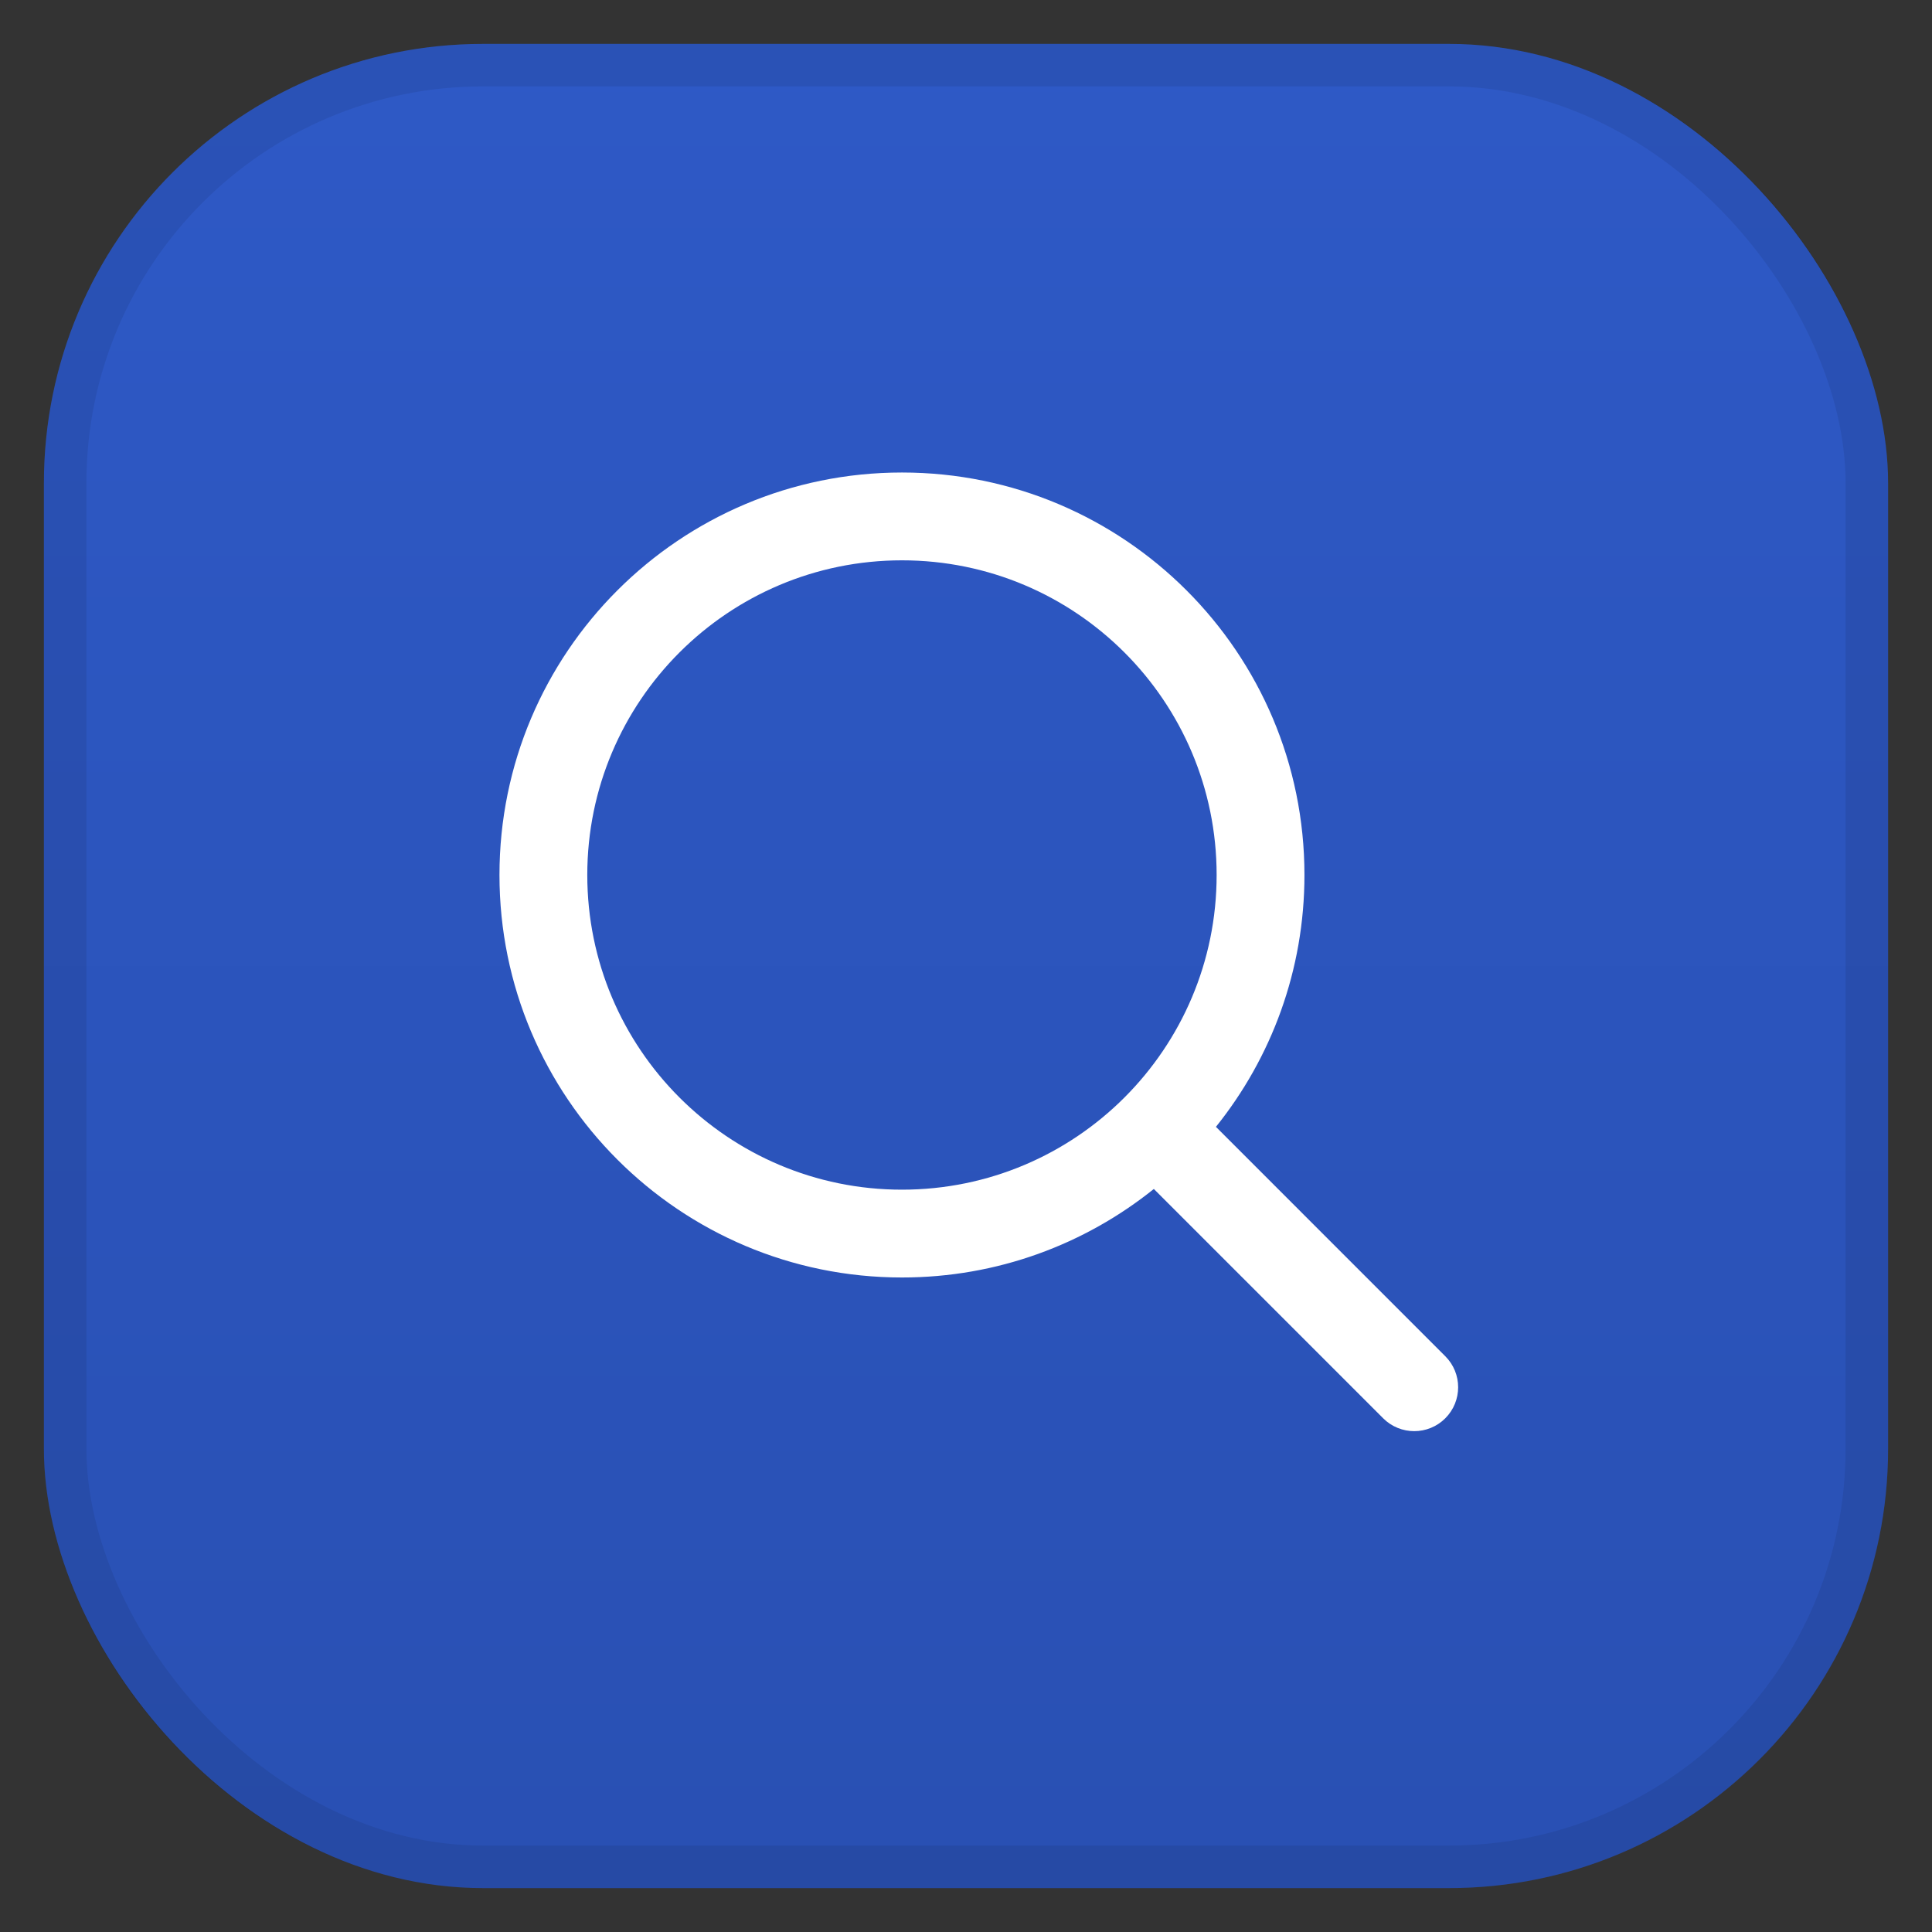 <?xml version="1.0" encoding="UTF-8"?> <svg xmlns="http://www.w3.org/2000/svg" width="44" height="44" viewBox="0 0 44 44" fill="none"><rect x="0" y="0" width="44" height="44" fill="#333333" stroke="none"/><rect x="1" y="1" width="42" height="42" rx="10" fill="url(#paint0_linear_1174_8164)"></rect><rect x="1.484" y="1.484" width="41.032" height="41.032" rx="9.516" stroke="black" stroke-opacity="0.08" stroke-width="0.968"></rect><path fill-rule="evenodd" clip-rule="evenodd" d="M13.375 19.927C13.375 15.969 16.584 12.761 20.542 12.761C24.499 12.761 27.708 15.969 27.708 19.927C27.708 23.885 24.499 27.094 20.542 27.094C16.584 27.094 13.375 23.885 13.375 19.927ZM20.542 10.761C25.604 10.761 29.708 14.865 29.708 19.927C29.708 22.098 28.953 24.093 27.692 25.663L32.915 30.887C33.306 31.277 33.306 31.91 32.915 32.301C32.525 32.691 31.892 32.691 31.501 32.301L26.278 27.078C24.707 28.339 22.713 29.094 20.542 29.094C15.479 29.094 11.375 24.989 11.375 19.927C11.375 14.865 15.479 10.761 20.542 10.761Z" fill="white"></path><defs><linearGradient id="paint0_linear_1174_8164" x1="1" y1="1" x2="1" y2="43" gradientUnits="userSpaceOnUse"><stop stop-color="#2E59C6"></stop><stop offset="1" stop-color="#2950B3"></stop></linearGradient></defs></svg> 
